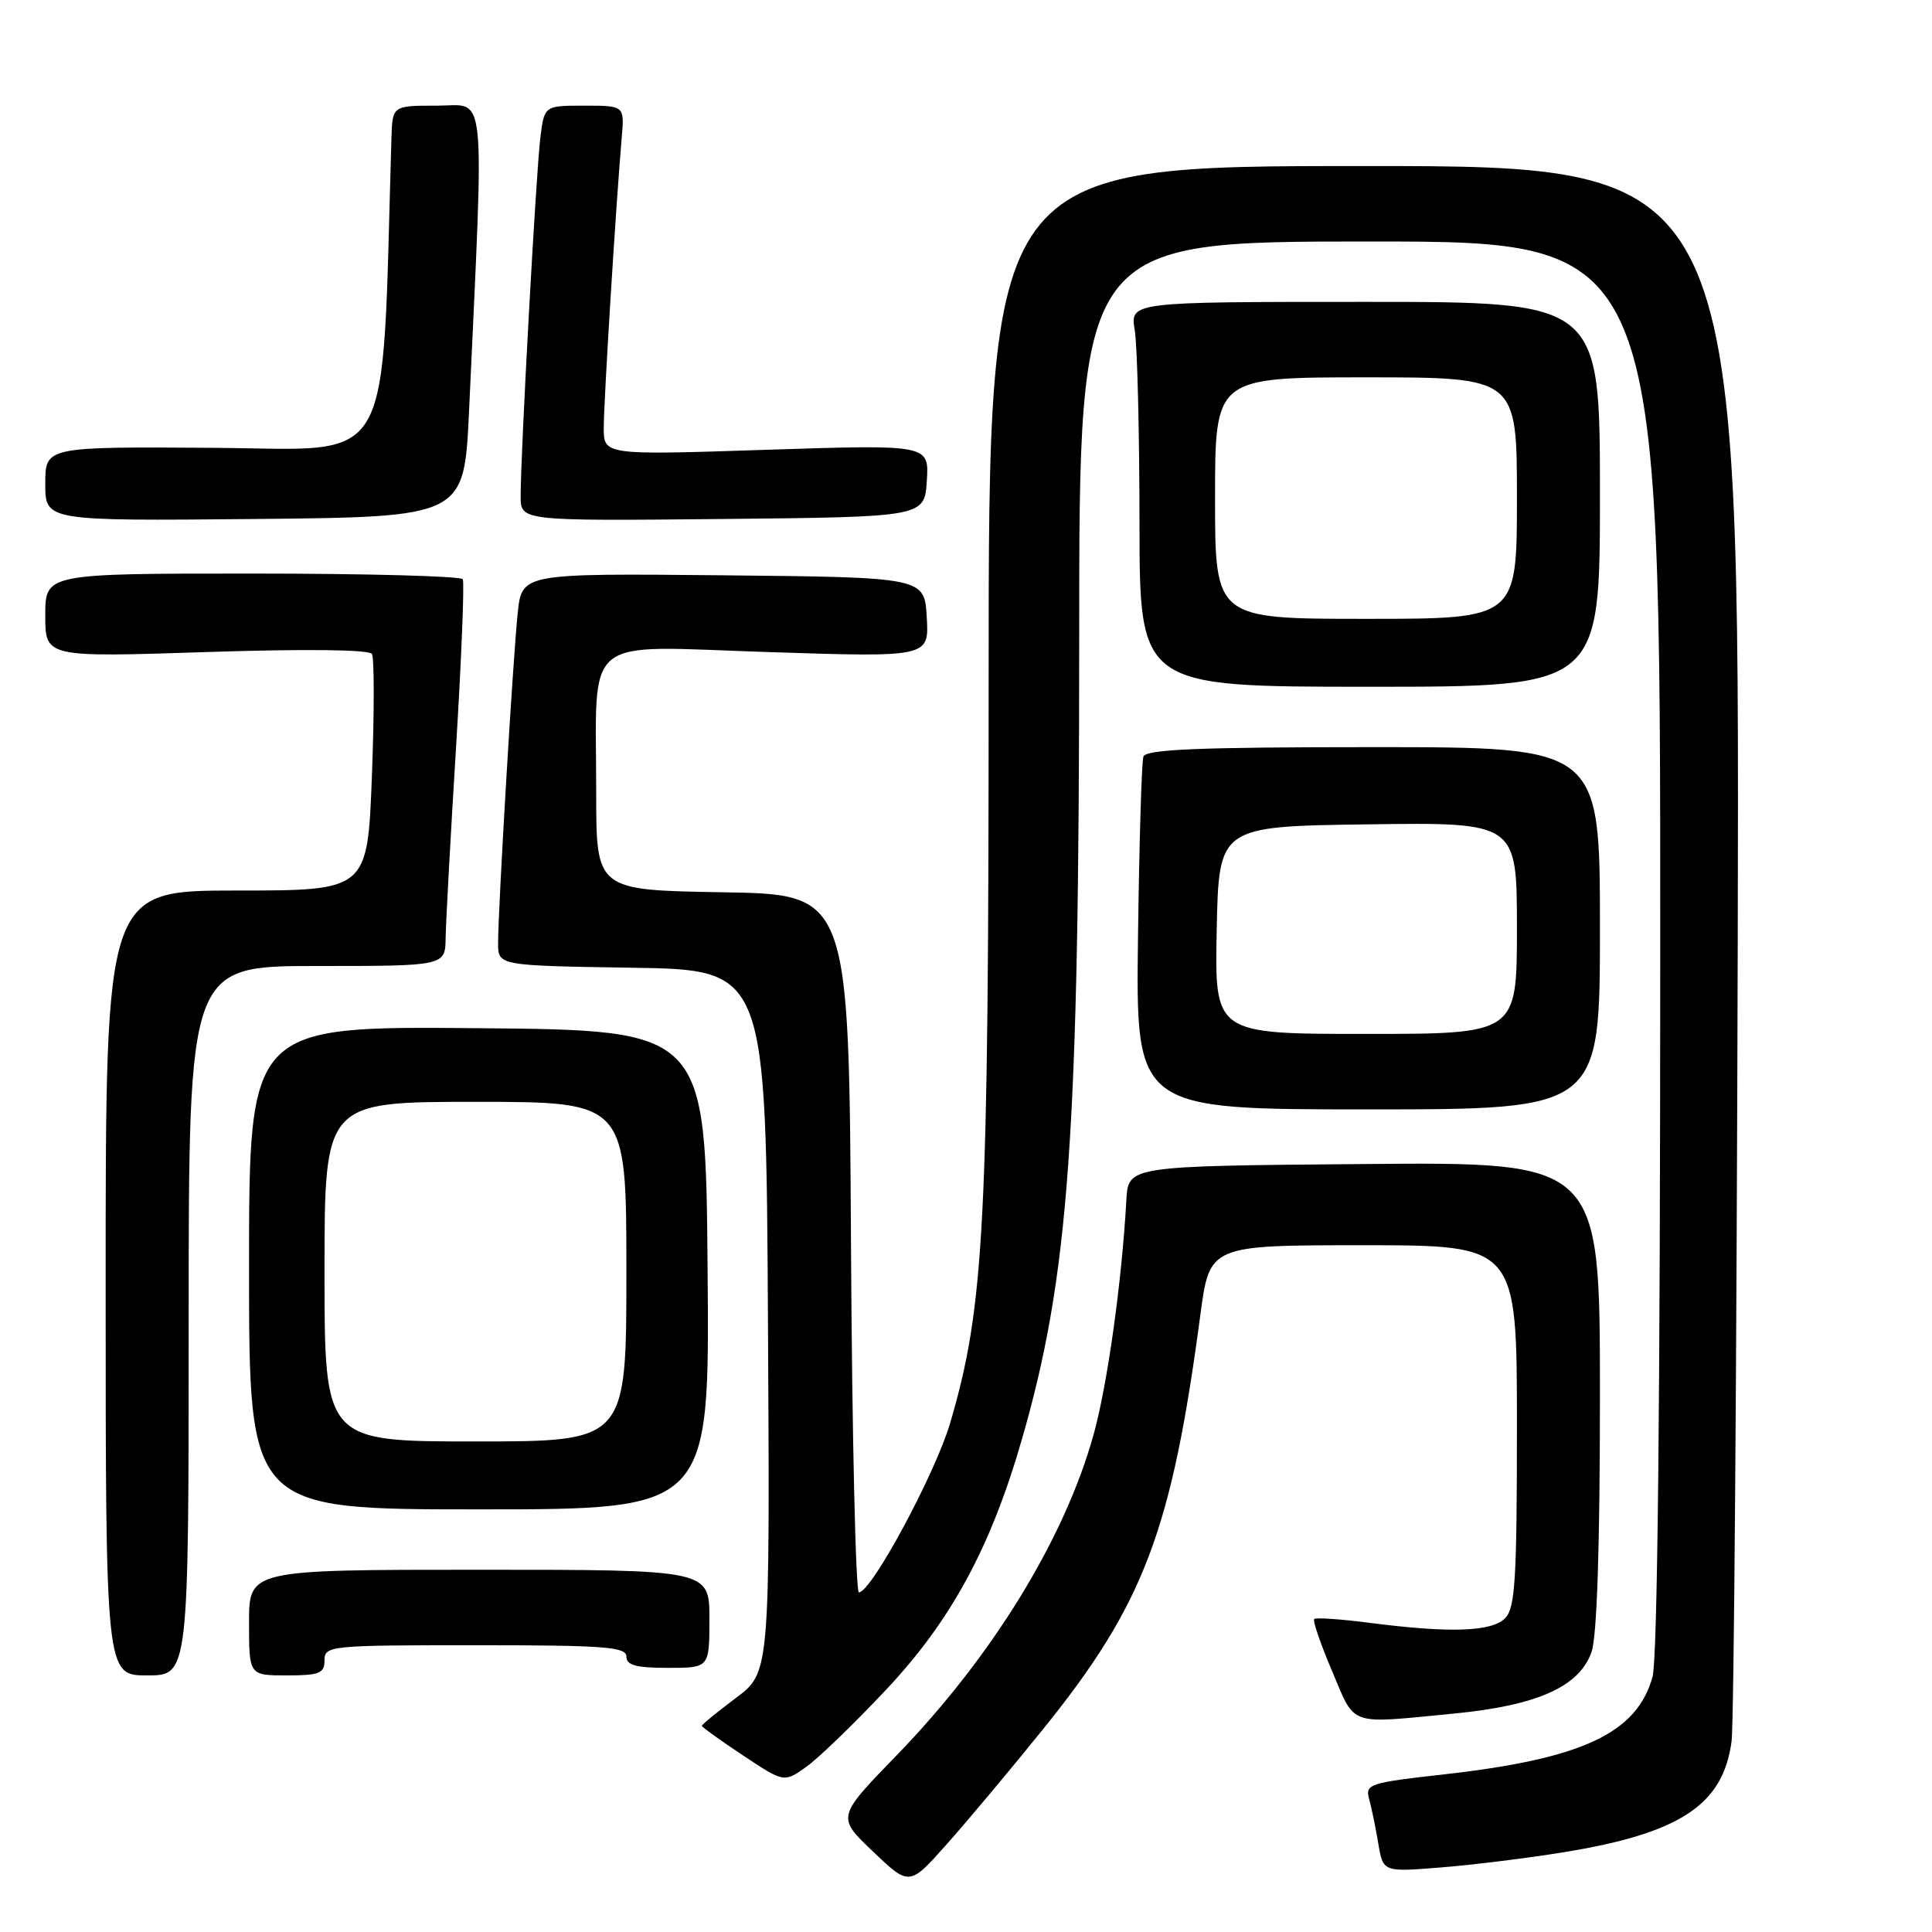 <?xml version="1.0" encoding="UTF-8" standalone="no"?>
<!DOCTYPE svg PUBLIC "-//W3C//DTD SVG 1.1//EN" "http://www.w3.org/Graphics/SVG/1.1/DTD/svg11.dtd" >
<svg xmlns="http://www.w3.org/2000/svg" xmlns:xlink="http://www.w3.org/1999/xlink" version="1.1" viewBox="0 0 256 256">
 <g >
 <path fill="currentColor"
d=" M 138.24 229.09 C 151.56 212.58 155.25 202.86 159.05 174.25 C 160.28 165.00 160.28 165.00 180.64 165.00 C 201.00 165.00 201.00 165.00 201.00 188.93 C 201.00 209.35 200.77 213.09 199.43 214.43 C 197.64 216.22 192.16 216.41 181.52 215.04 C 177.67 214.54 174.35 214.31 174.14 214.53 C 173.92 214.75 174.99 217.87 176.52 221.46 C 179.65 228.83 178.49 228.43 192.61 227.06 C 203.71 225.99 209.28 223.50 210.89 218.89 C 211.61 216.82 212.00 204.88 212.00 184.84 C 212.00 153.97 212.00 153.97 180.75 154.24 C 149.50 154.50 149.50 154.50 149.25 159.00 C 148.66 169.72 146.75 183.44 144.92 190.04 C 141.08 203.89 131.46 219.56 118.77 232.63 C 110.87 240.77 110.87 240.77 115.69 245.35 C 120.50 249.94 120.50 249.94 125.50 244.31 C 128.25 241.22 133.98 234.37 138.24 229.09 Z  M 207.21 245.43 C 222.63 242.92 228.32 239.16 229.44 230.75 C 229.76 228.41 230.12 180.49 230.26 124.25 C 230.50 22.00 230.50 22.00 180.75 22.00 C 131.00 22.00 131.00 22.00 131.00 89.95 C 131.00 162.40 130.45 173.03 125.92 188.50 C 123.96 195.21 115.46 211.00 113.81 211.00 C 113.38 211.00 112.90 190.19 112.76 164.75 C 112.50 118.50 112.50 118.50 95.75 118.23 C 79.00 117.95 79.00 117.95 79.00 105.10 C 79.00 83.74 76.76 85.59 101.71 86.40 C 123.11 87.10 123.11 87.10 122.80 81.80 C 122.50 76.50 122.50 76.50 95.82 76.23 C 69.15 75.97 69.15 75.97 68.60 81.23 C 67.97 87.19 66.00 120.42 66.00 124.97 C 66.00 127.95 66.00 127.95 83.75 128.23 C 101.50 128.50 101.50 128.50 101.76 175.06 C 102.02 221.61 102.02 221.61 97.51 224.99 C 95.03 226.85 93.00 228.51 93.00 228.68 C 93.00 228.84 95.45 230.61 98.45 232.60 C 103.89 236.21 103.89 236.21 106.83 234.12 C 108.44 232.98 113.20 228.38 117.40 223.91 C 125.99 214.78 131.24 205.13 135.36 190.88 C 141.68 169.03 142.99 150.62 143.00 84.25 C 143.00 32.00 143.00 32.00 181.50 32.00 C 220.00 32.00 220.00 32.00 219.99 125.25 C 219.99 185.77 219.63 219.79 218.97 222.19 C 216.89 229.67 209.66 233.05 191.37 235.11 C 181.40 236.23 180.87 236.40 181.42 238.40 C 181.74 239.55 182.29 242.20 182.63 244.28 C 183.27 248.06 183.27 248.06 190.88 247.45 C 195.07 247.12 202.42 246.21 207.21 245.43 Z  M 25.00 175.00 C 25.00 128.00 25.00 128.00 42.00 128.00 C 59.00 128.00 59.00 128.00 59.05 124.25 C 59.08 122.19 59.70 110.83 60.43 99.00 C 61.15 87.17 61.55 77.16 61.32 76.75 C 61.08 76.34 48.53 76.00 33.44 76.00 C 6.00 76.00 6.00 76.00 6.00 81.55 C 6.00 87.10 6.00 87.10 27.35 86.40 C 40.45 85.97 48.92 86.07 49.28 86.65 C 49.60 87.17 49.60 94.43 49.28 102.80 C 48.70 118.00 48.70 118.00 31.35 118.00 C 14.00 118.00 14.00 118.00 14.00 170.00 C 14.00 222.00 14.00 222.00 19.50 222.00 C 25.00 222.00 25.00 222.00 25.00 175.00 Z  M 43.00 220.00 C 43.00 218.07 43.67 218.00 63.00 218.00 C 80.11 218.00 83.00 218.22 83.00 219.50 C 83.00 220.65 84.28 221.00 88.50 221.00 C 94.00 221.00 94.00 221.00 94.00 214.50 C 94.00 208.00 94.00 208.00 63.50 208.00 C 33.00 208.00 33.00 208.00 33.00 215.00 C 33.00 222.00 33.00 222.00 38.00 222.00 C 42.33 222.00 43.00 221.73 43.00 220.00 Z  M 93.76 168.25 C 93.50 136.50 93.50 136.50 63.25 136.24 C 33.00 135.97 33.00 135.97 33.00 167.99 C 33.00 200.00 33.00 200.00 63.51 200.00 C 94.03 200.00 94.03 200.00 93.76 168.25 Z  M 212.00 123.00 C 212.00 99.00 212.00 99.00 181.97 99.00 C 158.84 99.00 151.84 99.29 151.51 100.25 C 151.27 100.94 150.95 111.74 150.79 124.25 C 150.50 147.00 150.50 147.00 181.25 147.00 C 212.00 147.00 212.00 147.00 212.00 123.00 Z  M 212.00 65.50 C 212.00 40.00 212.00 40.00 180.87 40.00 C 149.74 40.00 149.74 40.00 150.36 43.75 C 150.70 45.81 150.98 57.29 150.99 69.25 C 151.00 91.00 151.00 91.00 181.50 91.00 C 212.00 91.00 212.00 91.00 212.00 65.50 Z  M 62.15 54.50 C 64.17 10.52 64.53 14.00 57.93 14.00 C 52.00 14.00 52.00 14.00 51.87 18.25 C 50.53 63.09 52.58 59.51 28.25 59.34 C 6.00 59.19 6.00 59.19 6.00 64.11 C 6.00 69.03 6.00 69.03 33.75 68.77 C 61.50 68.50 61.50 68.50 62.15 54.50 Z  M 122.81 63.70 C 123.11 58.90 123.11 58.90 101.56 59.60 C 80.00 60.31 80.00 60.31 80.00 56.67 C 80.00 53.16 81.63 26.91 82.38 18.25 C 82.75 14.00 82.75 14.00 77.44 14.00 C 72.12 14.00 72.12 14.00 71.60 18.25 C 71.03 22.81 68.97 60.35 68.99 65.77 C 69.00 69.03 69.00 69.03 95.75 68.77 C 122.50 68.50 122.50 68.50 122.81 63.70 Z  M 43.00 168.50 C 43.00 146.00 43.00 146.00 63.00 146.00 C 83.00 146.00 83.00 146.00 83.00 168.50 C 83.00 191.00 83.00 191.00 63.00 191.00 C 43.00 191.00 43.00 191.00 43.00 168.50 Z  M 161.22 123.25 C 161.50 109.50 161.50 109.50 181.25 109.23 C 201.00 108.96 201.00 108.96 201.00 122.98 C 201.00 137.00 201.00 137.00 180.97 137.00 C 160.94 137.00 160.94 137.00 161.22 123.25 Z  M 161.00 66.00 C 161.00 50.00 161.00 50.00 181.00 50.00 C 201.00 50.00 201.00 50.00 201.00 66.00 C 201.00 82.00 201.00 82.00 181.00 82.00 C 161.00 82.00 161.00 82.00 161.00 66.00 Z "/>
</g>
</svg>